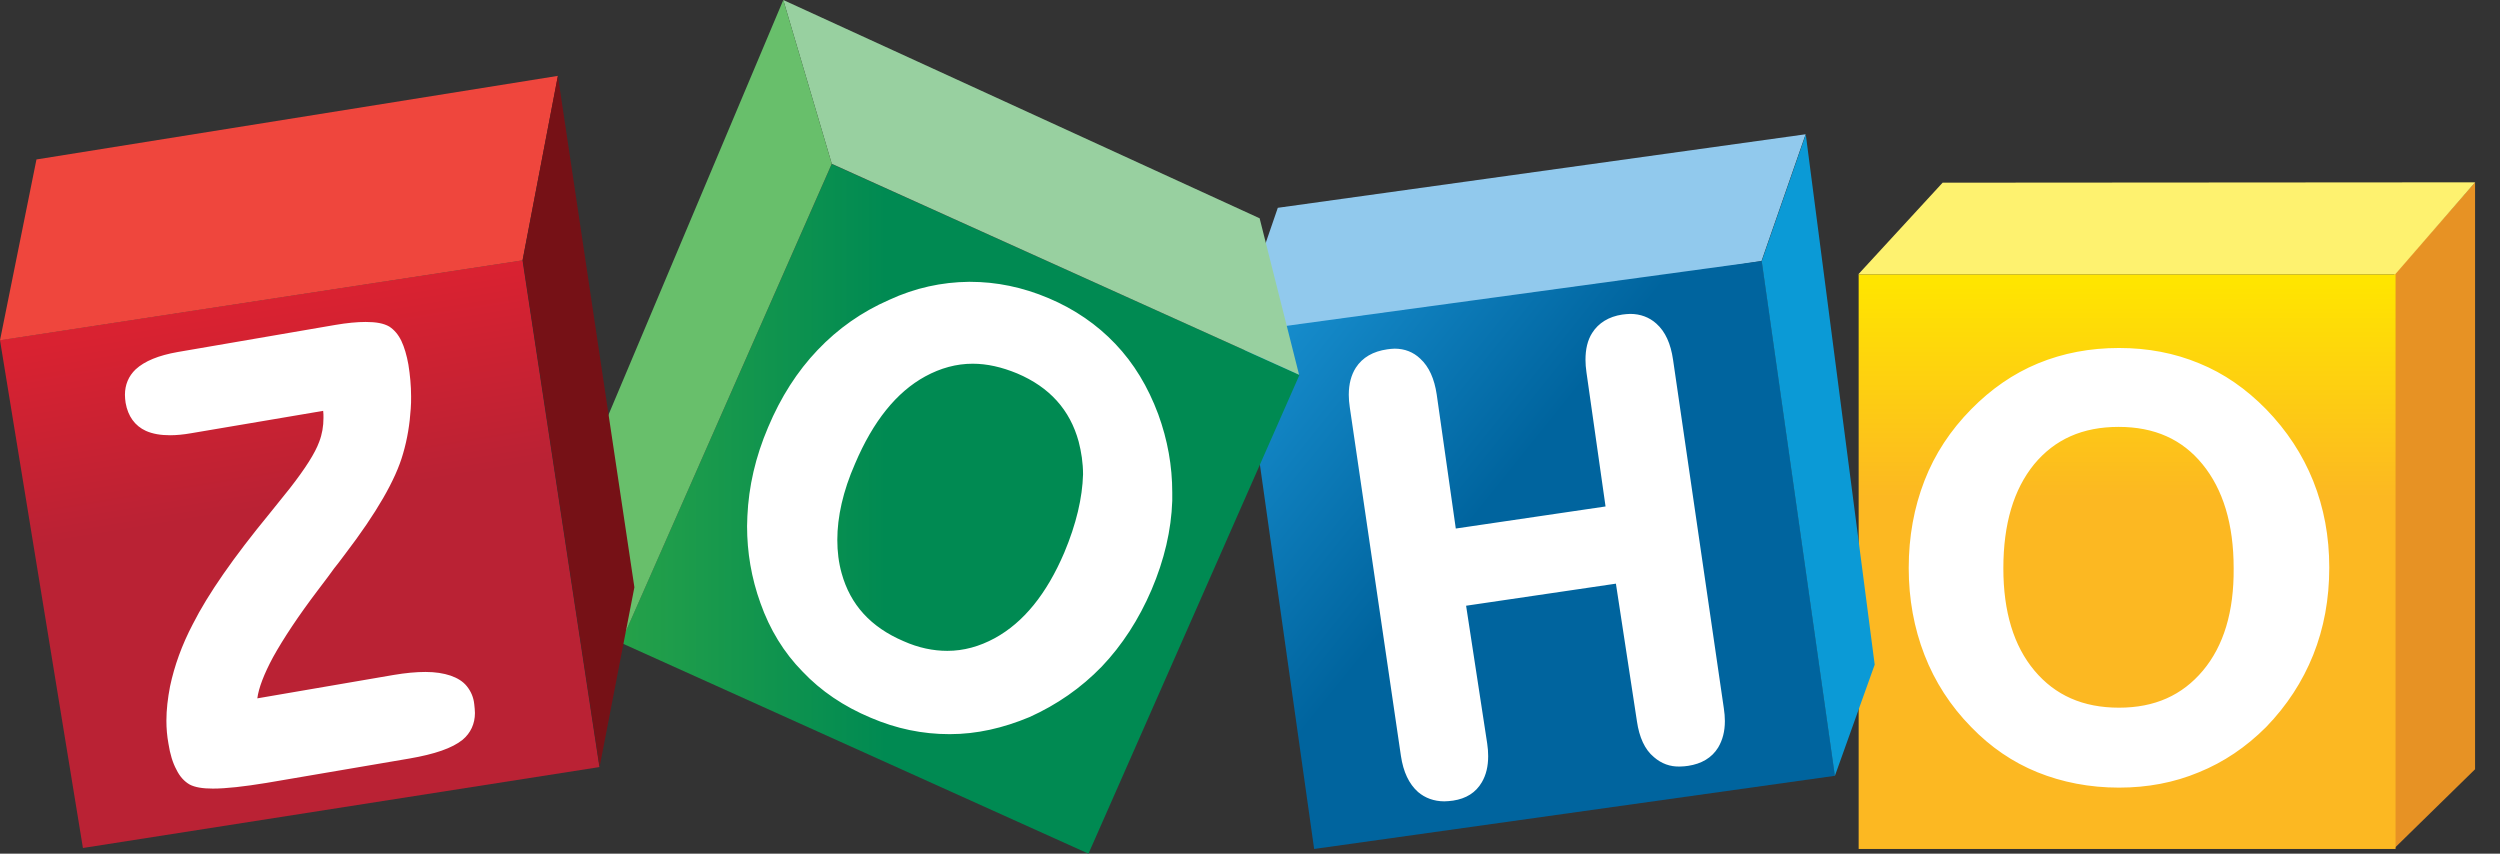 <svg width="41" height="14" viewBox="0 0 41 14" fill="none" xmlns="http://www.w3.org/2000/svg">
<rect x="0" y="0" width="41" height="14" fill="#333333" stroke="none"/>
<path d="M40.591 2.989V12.616L39.264 13.915V4.502L40.591 2.989Z" fill="#E79224"/>
<path d="M39.282 4.499H30.482V13.923H39.287V4.499H39.282Z" fill="url(#paint0_linear)"/>
<path d="M31.859 2.996L30.477 4.498H39.282L40.592 2.99L31.859 2.996Z" fill="#FEF26F"/>
<path d="M20.956 3.408L29.612 2.202L28.889 4.28L20.687 5.579L20.72 4.094L20.956 3.408Z" fill="#91C9ED"/>
<path d="M28.893 4.28L30.093 12.723L21.552 13.923L20.4 5.76L20.899 5.371L28.893 4.28Z" fill="url(#paint1_linear)"/>
<path d="M29.615 2.205L29.621 2.254L30.745 10.9L30.092 12.725L28.892 4.282" fill="#0B9AD6"/>
<path d="M13.641 2.69L21.311 6.149L17.851 14L10.181 10.541L13.641 2.69Z" fill="url(#paint2_linear)"/>
<path d="M12.846 4.1008e-05L13.641 2.686L21.305 6.146L20.658 3.58L12.846 4.1008e-05Z" fill="#98D0A0"/>
<path d="M12.846 -3.8147e-05L9.759 7.325L10.181 10.543L13.641 2.686L12.846 -3.8147e-05Z" fill="#68BF6B"/>
<path d="M8.569 4.269L9.83 12.58L1.36 13.907L0 5.579L8.569 4.269Z" fill="url(#paint3_linear)"/>
<path d="M0 5.581L0.598 2.615L9.15 1.244L8.569 4.27L0 5.581Z" fill="#EF463D"/>
<path d="M9.149 1.242L10.404 9.631L9.834 12.575L8.573 4.263L9.149 1.242Z" fill="#761116"/>
<path d="M27.438 5.899C27.4 5.636 27.312 5.439 27.164 5.307C27.049 5.203 26.901 5.148 26.736 5.148C26.692 5.148 26.649 5.154 26.605 5.159C26.385 5.192 26.215 5.296 26.111 5.461C26.035 5.581 26.002 5.729 26.002 5.899C26.002 5.965 26.007 6.031 26.018 6.107L26.331 8.306L23.875 8.668L23.562 6.469C23.524 6.212 23.436 6.014 23.293 5.883C23.178 5.773 23.036 5.718 22.871 5.718C22.833 5.718 22.794 5.724 22.751 5.729C22.52 5.762 22.345 5.861 22.235 6.031C22.159 6.151 22.12 6.299 22.12 6.475C22.12 6.541 22.126 6.612 22.137 6.683L22.975 12.396C23.014 12.659 23.107 12.856 23.255 12.988C23.37 13.087 23.518 13.142 23.688 13.142C23.732 13.142 23.781 13.136 23.831 13.13C24.044 13.098 24.203 12.999 24.302 12.829C24.373 12.708 24.406 12.566 24.406 12.401C24.406 12.336 24.401 12.264 24.39 12.193L24.044 9.934L26.501 9.572L26.846 11.831C26.884 12.089 26.972 12.292 27.126 12.418C27.246 12.522 27.389 12.577 27.553 12.571C27.597 12.571 27.641 12.566 27.685 12.56C27.904 12.527 28.074 12.429 28.178 12.259C28.25 12.138 28.288 11.996 28.288 11.826C28.288 11.76 28.282 11.689 28.271 11.617L27.438 5.899ZM17.454 9.063C17.164 9.742 16.786 10.208 16.314 10.466C16.062 10.603 15.804 10.674 15.536 10.674C15.305 10.674 15.064 10.625 14.818 10.515C14.28 10.285 13.946 9.918 13.803 9.402C13.754 9.227 13.732 9.046 13.732 8.854C13.732 8.476 13.825 8.054 14.023 7.604C14.319 6.908 14.702 6.431 15.174 6.173C15.426 6.036 15.684 5.965 15.952 5.965C16.188 5.965 16.429 6.02 16.681 6.124C17.213 6.349 17.548 6.722 17.69 7.242C17.734 7.412 17.762 7.593 17.762 7.78C17.751 8.163 17.652 8.591 17.454 9.063ZM18.293 5.641C17.992 5.324 17.625 5.071 17.197 4.89C16.769 4.709 16.342 4.622 15.909 4.622H15.886C15.448 4.627 15.009 4.72 14.582 4.918C14.132 5.115 13.743 5.389 13.409 5.74C13.074 6.091 12.805 6.513 12.597 7.007C12.389 7.495 12.279 7.977 12.257 8.465C12.257 8.52 12.252 8.575 12.252 8.629C12.252 9.057 12.323 9.479 12.471 9.89C12.624 10.323 12.855 10.702 13.162 11.014C13.463 11.332 13.836 11.585 14.28 11.771C14.702 11.952 15.13 12.04 15.569 12.04H15.579C16.018 12.04 16.451 11.941 16.884 11.76C17.334 11.557 17.729 11.283 18.069 10.932C18.403 10.581 18.677 10.159 18.886 9.671C19.094 9.183 19.209 8.695 19.225 8.213C19.225 8.163 19.225 8.12 19.225 8.076C19.225 7.643 19.149 7.215 18.995 6.793C18.825 6.338 18.595 5.959 18.293 5.641ZM7.657 11.255C7.592 11.173 7.498 11.118 7.389 11.08C7.274 11.042 7.142 11.02 6.978 11.02C6.824 11.02 6.654 11.036 6.457 11.069L4.22 11.453C4.242 11.283 4.33 11.053 4.478 10.778C4.648 10.472 4.894 10.099 5.223 9.666C5.338 9.518 5.421 9.402 5.481 9.32C5.525 9.265 5.585 9.189 5.662 9.084C6.172 8.416 6.49 7.867 6.61 7.44C6.681 7.199 6.72 6.952 6.736 6.705C6.742 6.639 6.742 6.568 6.742 6.502C6.742 6.327 6.725 6.151 6.698 5.981C6.671 5.828 6.632 5.696 6.583 5.592C6.533 5.488 6.468 5.411 6.385 5.356C6.292 5.302 6.166 5.28 5.996 5.28C5.859 5.28 5.689 5.296 5.497 5.329L2.915 5.773C2.603 5.828 2.372 5.921 2.224 6.058C2.109 6.168 2.049 6.31 2.049 6.475C2.049 6.519 2.054 6.563 2.06 6.606C2.098 6.826 2.213 6.985 2.394 7.067C2.504 7.116 2.635 7.138 2.789 7.138C2.893 7.138 3.008 7.127 3.134 7.105L5.3 6.738C5.305 6.776 5.305 6.815 5.305 6.853C5.305 6.99 5.283 7.122 5.234 7.248C5.168 7.429 5.009 7.681 4.752 8.01C4.68 8.098 4.571 8.235 4.417 8.427C3.836 9.134 3.414 9.737 3.162 10.236C2.981 10.581 2.86 10.921 2.789 11.255C2.751 11.453 2.729 11.639 2.729 11.82C2.729 11.946 2.74 12.072 2.762 12.193C2.789 12.368 2.833 12.511 2.893 12.621C2.948 12.736 3.025 12.818 3.112 12.867C3.195 12.911 3.321 12.933 3.491 12.933C3.705 12.933 4.001 12.9 4.368 12.84L6.714 12.44C7.131 12.368 7.416 12.27 7.586 12.133C7.718 12.023 7.789 11.87 7.789 11.694C7.789 11.65 7.783 11.601 7.778 11.552C7.767 11.436 7.723 11.338 7.657 11.255ZM36.128 10.998C35.788 11.403 35.338 11.606 34.752 11.606C34.16 11.606 33.705 11.403 33.365 10.998C33.025 10.592 32.855 10.033 32.855 9.32C32.855 8.591 33.025 8.026 33.359 7.615C33.699 7.204 34.154 7.001 34.746 7.001C35.333 7.001 35.788 7.204 36.122 7.615C36.457 8.026 36.632 8.591 36.632 9.32C36.638 10.033 36.468 10.592 36.128 10.998ZM37.937 7.889C37.761 7.451 37.504 7.061 37.164 6.711C36.835 6.376 36.473 6.124 36.068 5.959C35.662 5.79 35.223 5.707 34.752 5.707C34.28 5.707 33.836 5.79 33.425 5.959C33.014 6.129 32.652 6.382 32.328 6.711C31.988 7.056 31.731 7.445 31.561 7.884C31.391 8.322 31.303 8.799 31.303 9.315C31.303 9.825 31.391 10.302 31.561 10.74C31.731 11.179 31.988 11.579 32.328 11.924C32.646 12.253 33.008 12.5 33.414 12.665C33.82 12.829 34.269 12.917 34.752 12.917C35.218 12.917 35.656 12.835 36.062 12.665C36.468 12.5 36.835 12.253 37.164 11.924C37.504 11.573 37.761 11.179 37.937 10.74C38.112 10.302 38.2 9.825 38.2 9.309C38.2 8.794 38.112 8.328 37.937 7.889Z" fill="white"/>
<defs>
<linearGradient id="paint0_linear" x1="34.882" y1="4.629" x2="34.882" y2="8.157" gradientUnits="userSpaceOnUse">
<stop stop-color="#FFE500"/>
<stop offset="1" stop-color="#FCB822"/>
</linearGradient>
<linearGradient id="paint1_linear" x1="20.84" y1="5.585" x2="24.299" y2="8.363" gradientUnits="userSpaceOnUse">
<stop stop-color="#168CCC"/>
<stop offset="1" stop-color="#00649E"/>
</linearGradient>
<linearGradient id="paint2_linear" x1="10.183" y1="8.344" x2="14.541" y2="8.344" gradientUnits="userSpaceOnUse">
<stop stop-color="#25A149"/>
<stop offset="1" stop-color="#008A52"/>
</linearGradient>
<linearGradient id="paint3_linear" x1="4.294" y1="5.053" x2="4.826" y2="8.262" gradientUnits="userSpaceOnUse">
<stop stop-color="#D92231"/>
<stop offset="1" stop-color="#BA2234"/>
</linearGradient>
</defs>
</svg>
